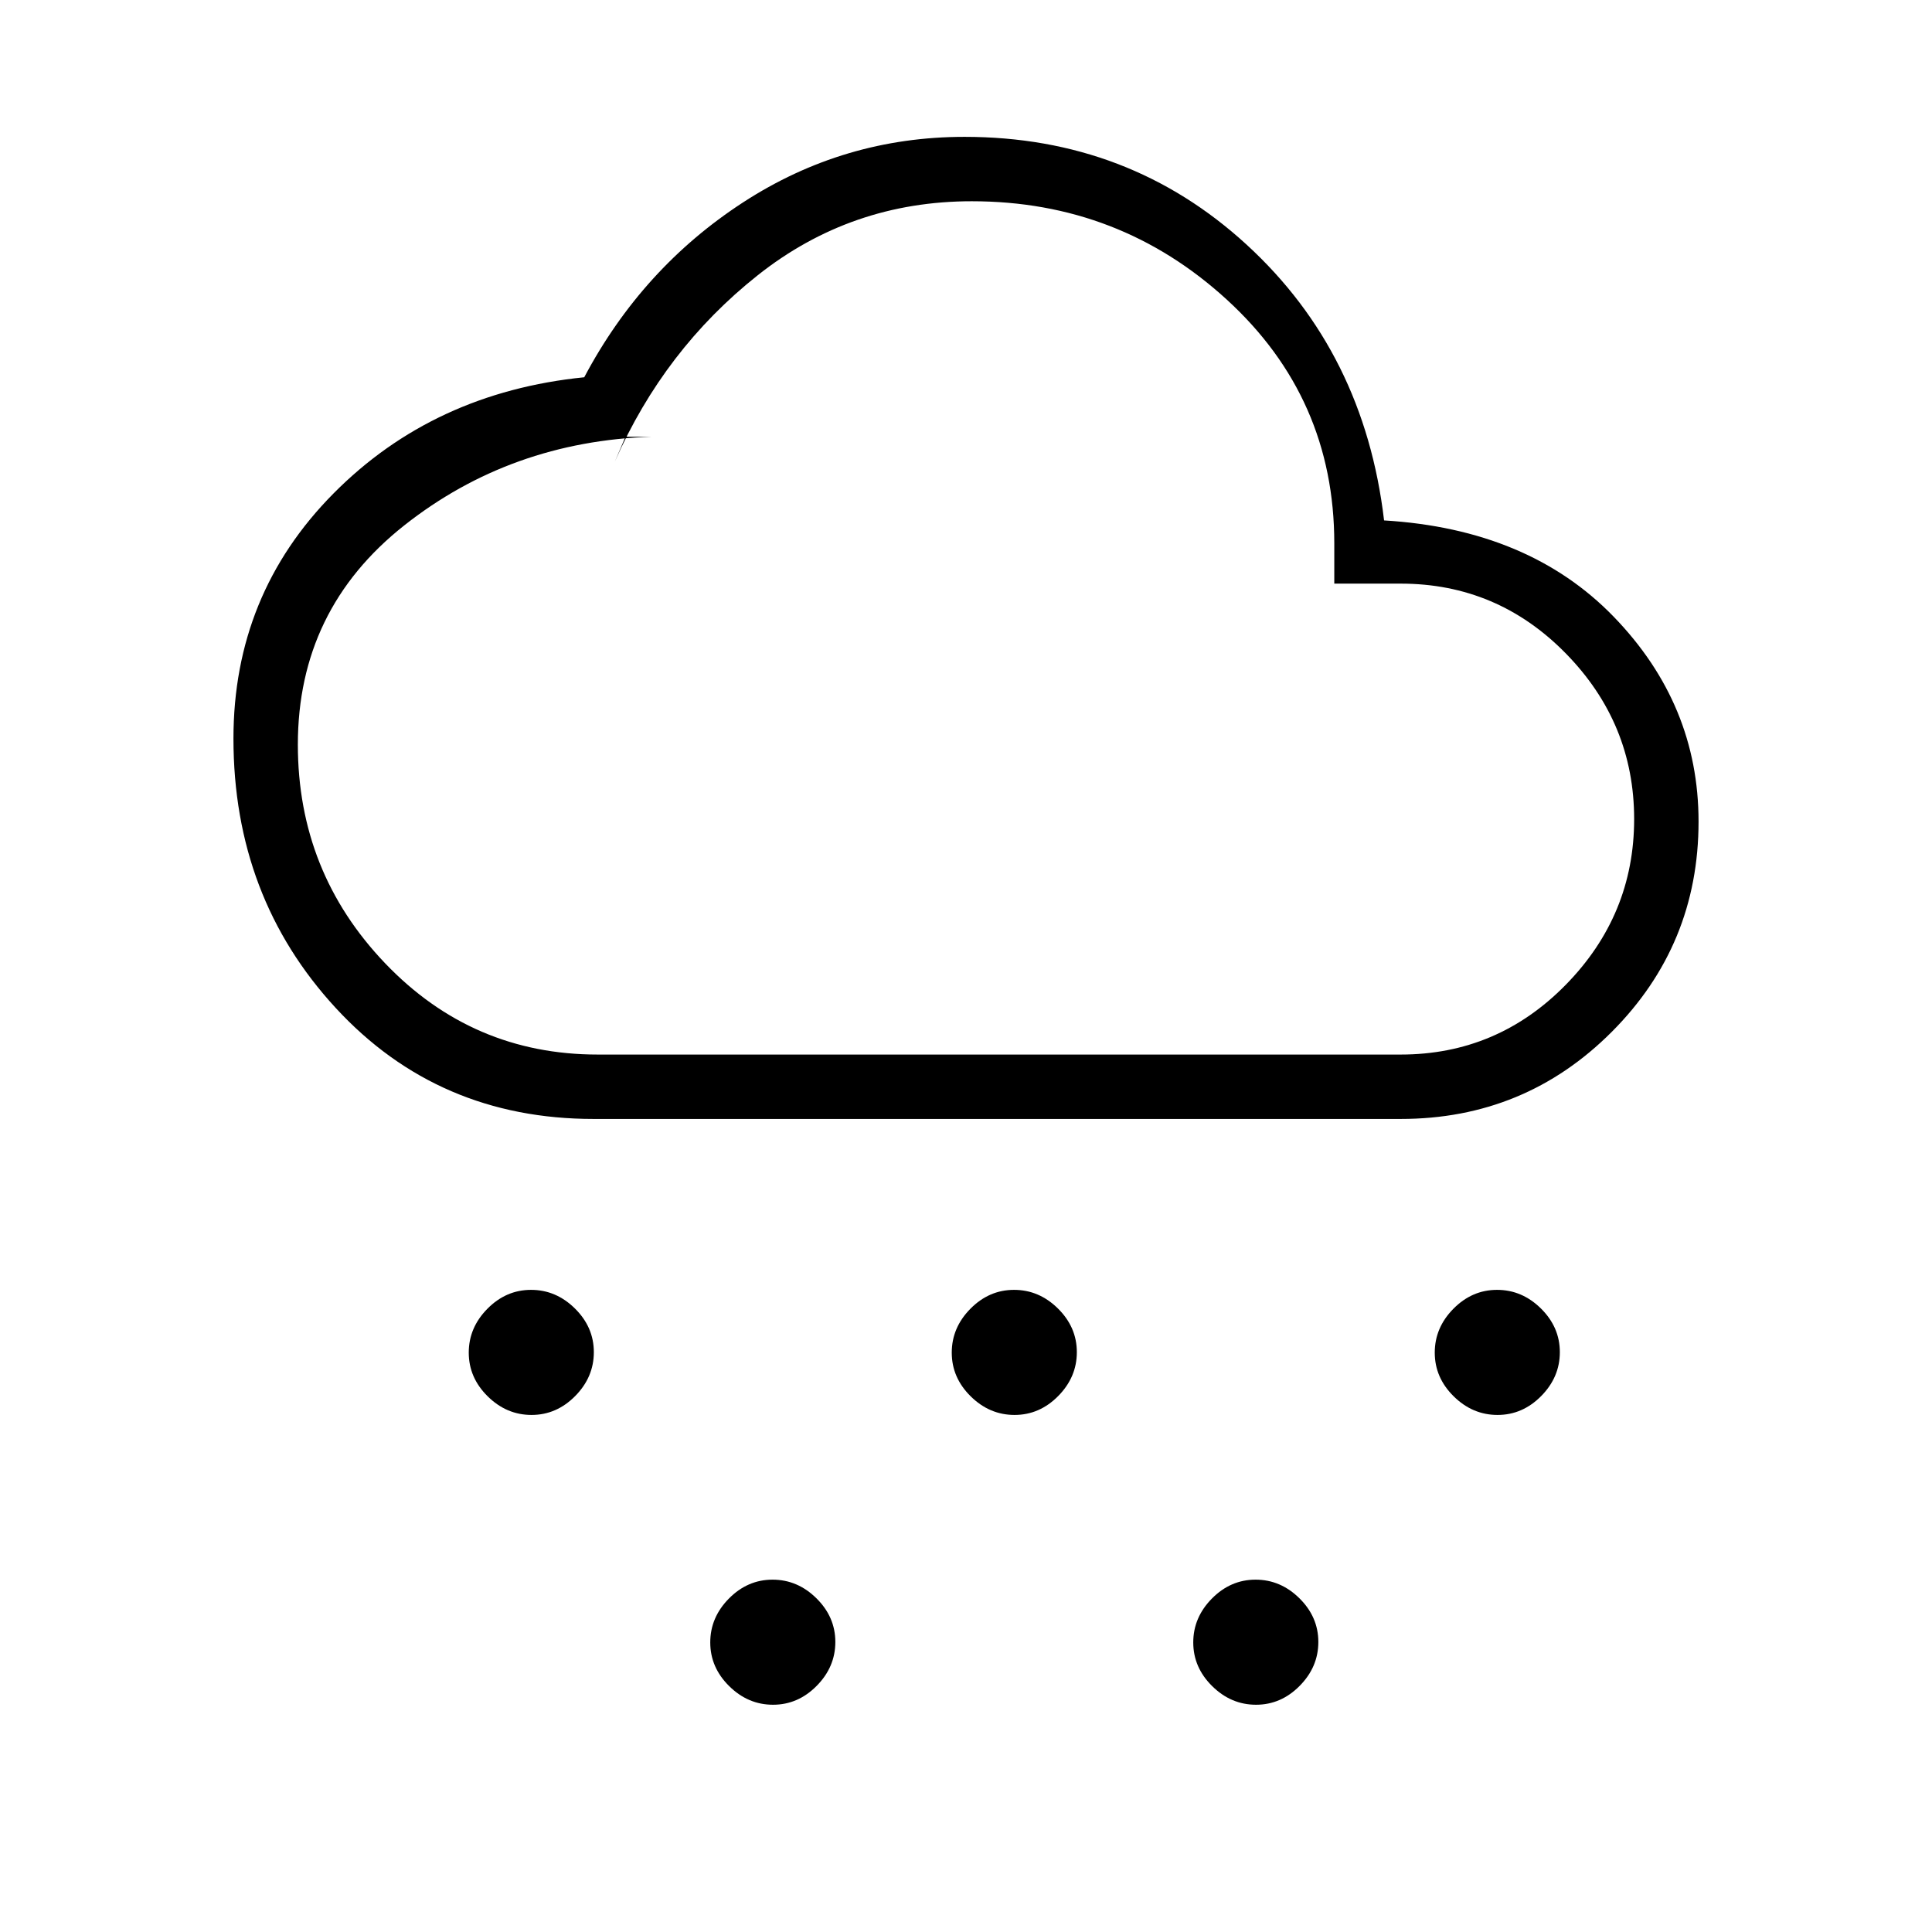 <svg xmlns="http://www.w3.org/2000/svg" height="20" viewBox="0 -960 960 960" width="20"><path d="M264.113-256.923q-12.421 0-21.805-9.272-9.385-9.272-9.385-21.692 0-12.421 9.272-21.805 9.272-9.385 21.692-9.385 12.421 0 21.805 9.272 9.385 9.272 9.385 21.692 0 12.421-9.272 21.805-9.272 9.385-21.692 9.385Zm120 144q-12.421 0-21.805-9.272-9.385-9.272-9.385-21.692 0-12.421 9.272-21.805 9.272-9.385 21.692-9.385 12.421 0 21.805 9.272 9.385 9.272 9.385 21.692 0 12.421-9.272 21.805-9.272 9.385-21.692 9.385Zm120-144q-12.421 0-21.805-9.272-9.385-9.272-9.385-21.692 0-12.421 9.272-21.805 9.272-9.385 21.692-9.385 12.421 0 21.805 9.272 9.385 9.272 9.385 21.692 0 12.421-9.272 21.805-9.272 9.385-21.692 9.385Zm240 0q-12.421 0-21.805-9.272-9.385-9.272-9.385-21.692 0-12.421 9.272-21.805 9.272-9.385 21.692-9.385 12.421 0 21.805 9.272 9.385 9.272 9.385 21.692 0 12.421-9.272 21.805-9.272 9.385-21.692 9.385Zm-120 144q-12.421 0-21.805-9.272-9.385-9.272-9.385-21.692 0-12.421 9.272-21.805 9.272-9.385 21.692-9.385 12.421 0 21.805 9.272 9.385 9.272 9.385 21.692 0 12.421-9.272 21.805-9.272 9.385-21.692 9.385ZM295-404q-77.308 0-128.154-55.121Q116-514.242 116-593q0-71.615 49.716-121.801 49.716-50.186 124.592-57.738 28.762-54.281 78.881-86.871Q419.308-892 479.279-892q81.778 0 140.211 53.615 58.433 53.616 68.25 136.977 71.952 4.331 114.106 47.857Q844-610.024 844-551.768q0 61.307-43.167 104.537Q757.667-404 696-404H295Zm2-32h399q48.012 0 82.006-34.654T812-553q0-47.692-33.994-82.346T696-670h-33v-20q0-72.25-53.41-121.125T482.882-860q-60.036 0-106.446 36.833-46.411 36.834-70.897 92.475L310.813-743H324q-70.261 2.286-123.13 44.072Q148-657.143 148-590q0 63.286 43.357 108.643T297-436Zm183-117Z"/></svg>